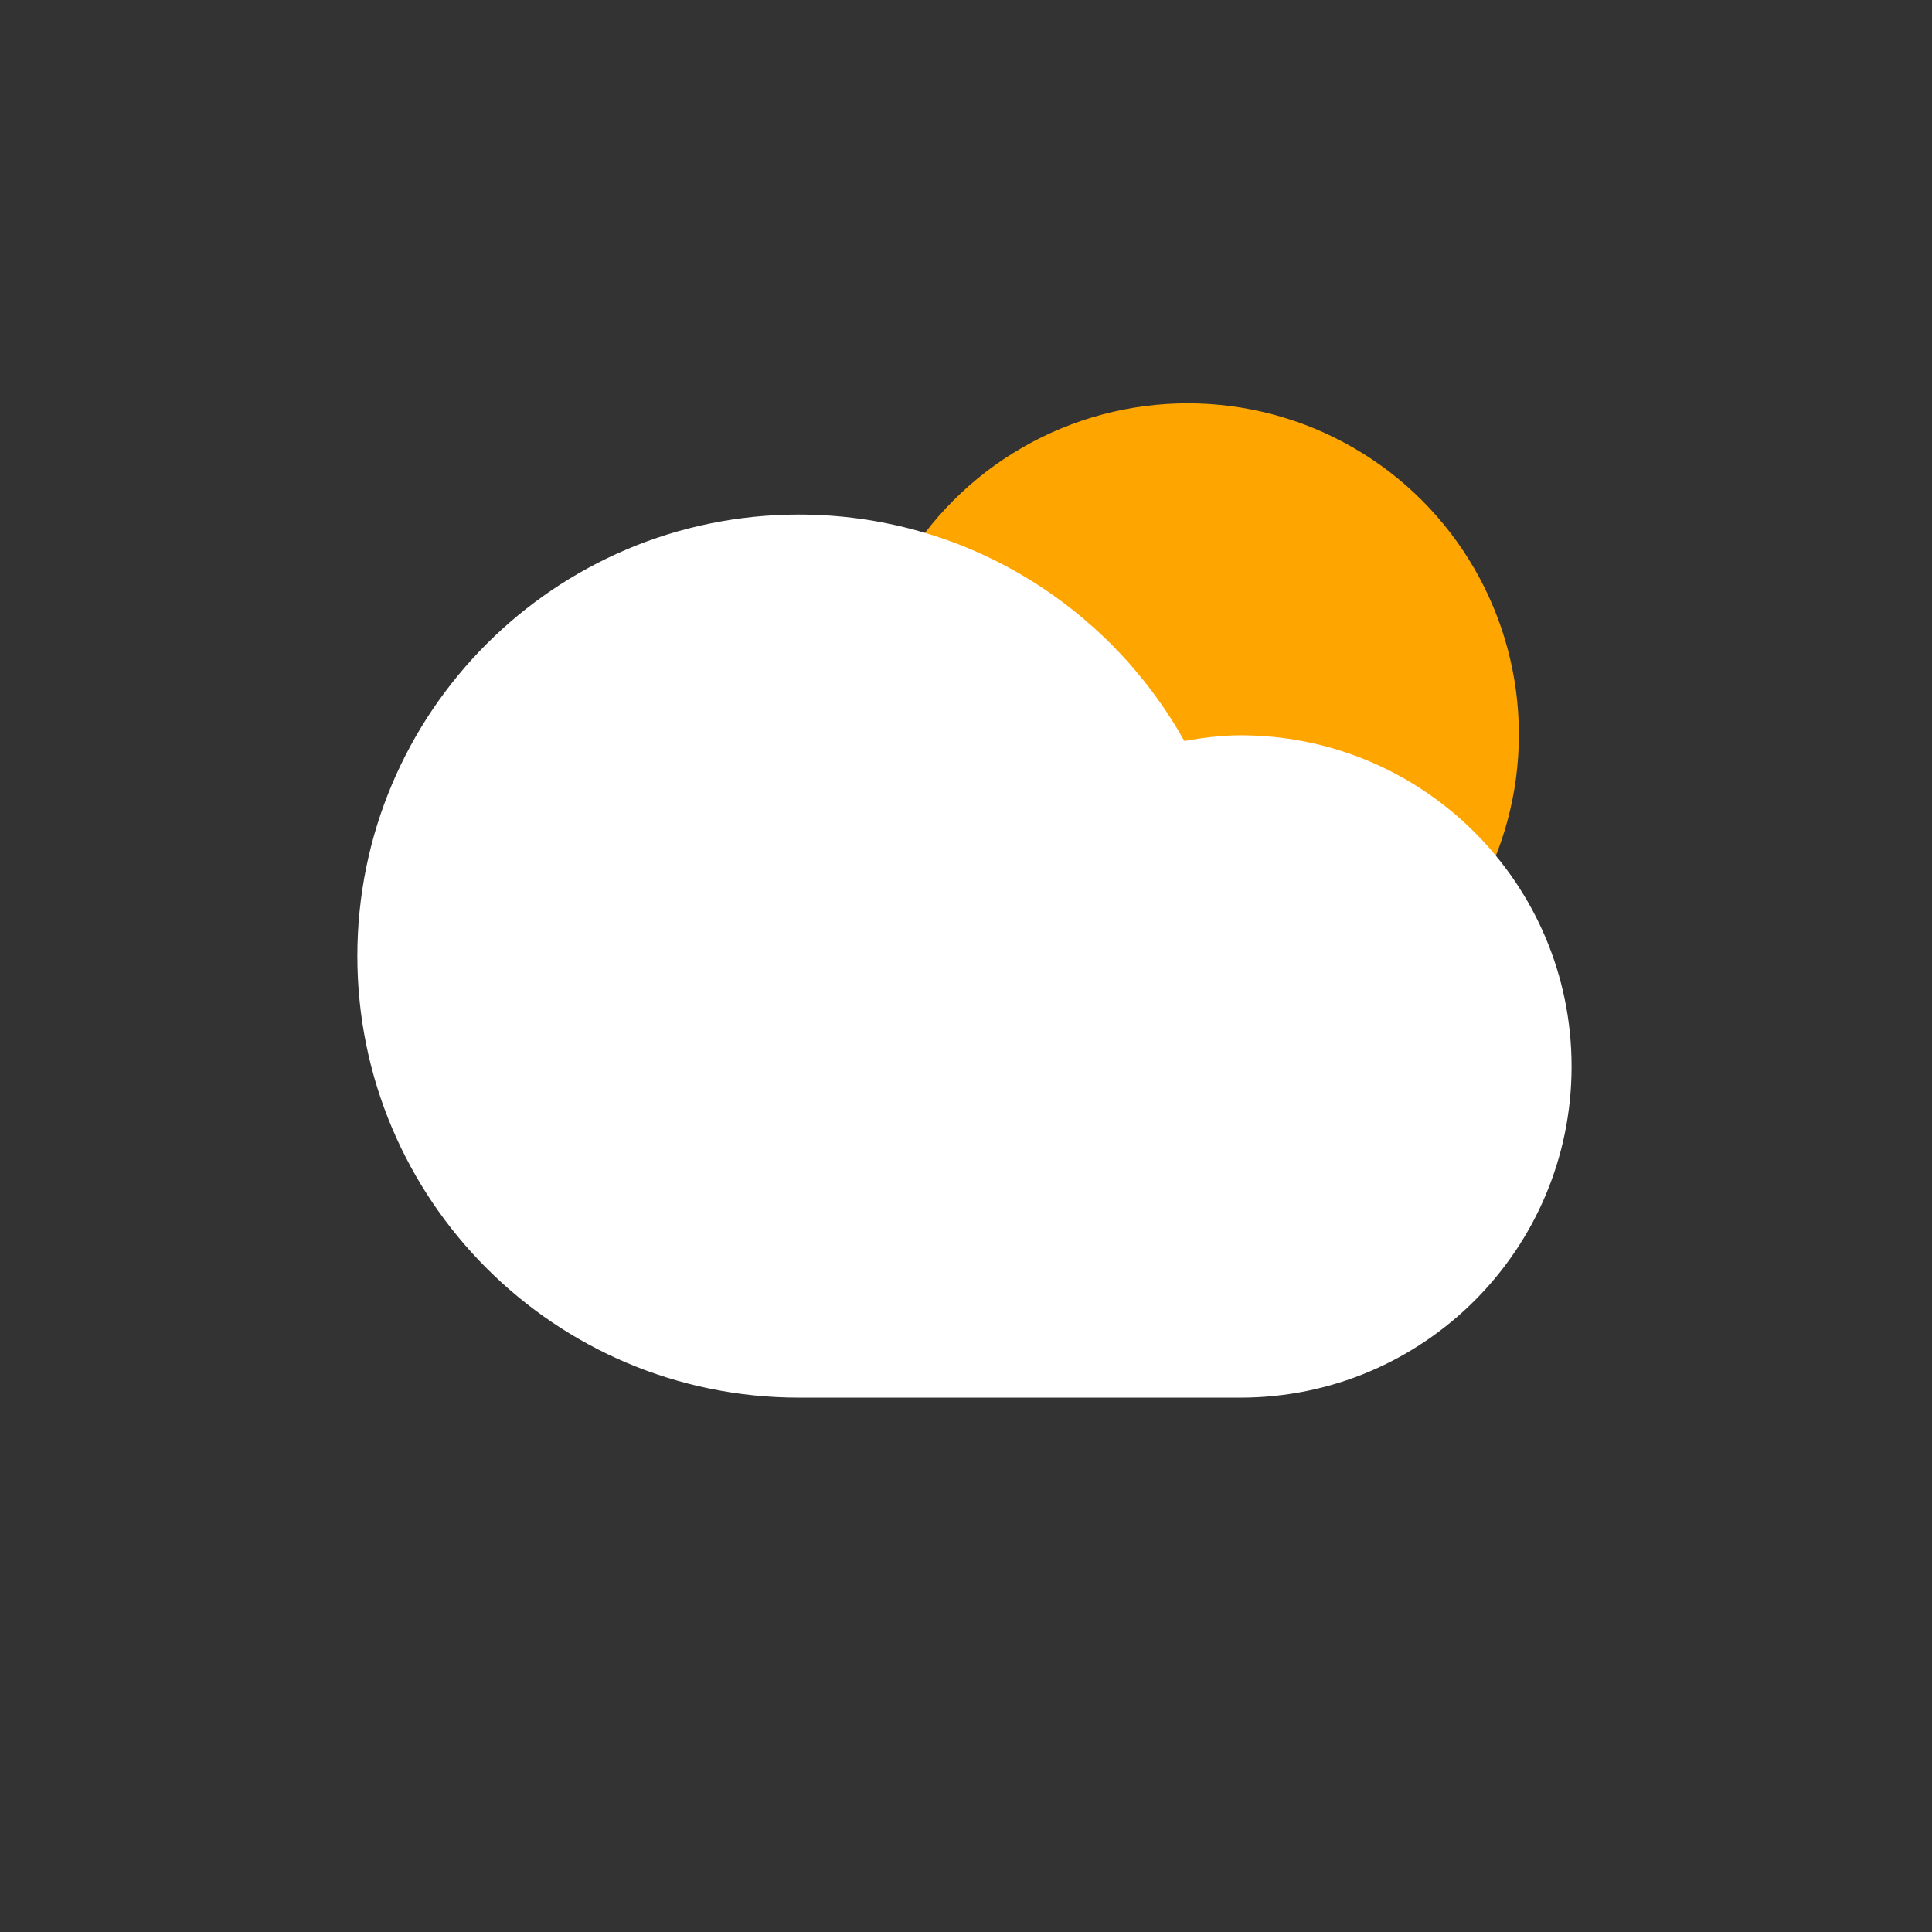 <svg
    version="1.1"
    id="cloudSnowSunAltFill"
    class="climacon climacon_cloudSnowSunAltFill"
    xmlns="http://www.w3.org/2000/svg"
    xmlns:xlink="http://www.w3.org/1999/xlink"
    x="0px"
    y="0px"
    viewBox="15 15 70 70"
    enable-background="new 15 15 70 70"
    xml:space="preserve">
    <rect x="15" y="15" width="70" height="70" fill="#333333" stroke="none"/>
    <style type="text/css"><![CDATA[

        svg {
            shape-rendering: geometricPrecision
        }

        g, path, circle, rect{
            -webkit-transform-origin: 50% 50%;
            -webkit-animation-iteration-count: infinite;
            -webkit-animation-timing-function: linear;
            -webkit-animation-duration: 12s;
            -webkit-animation-direction: normal;
            -moz-transform-origin: 50% 50%;
            -moz-animation-iteration-count: infinite;
            -moz-animation-timing-function: linear;
            -moz-animation-duration: 12s;
            -moz-animation-direction: normal;
            -o-transform-origin: 50% 50%;
            -o-animation-iteration-count: infinite;
            -o-animation-timing-function: linear;
            -o-animation-duration: 12s;
            -o-animation-direction: normal;
            transform-origin: 50% 50%;
            transform-box: fill-box;
            animation-iteration-count: infinite;
            animation-timing-function: linear;
            animation-duration: 12s;
            animation-direction: normal;
        }

      .climacon_component-snowAlt {
            fill-opacity: 0;

            -webkit-animation-name: snowFall, fillOpacity2;
            -moz-animation-name: snowFall, fillOpacity2;
            -o-animation-name: snowFall, fillOpacity2;
            animation-name: snowFall, fillOpacity2;

            -webkit-animation-timing-function: ease-in-out;
            -moz-animation-timing-function: ease-in-out;
            -o-animation-timing-function: ease-in-out;
            animation-timing-function: ease-in-out;

            -webkit-animation-duration: 6s;
            -moz-animation-duration: 6s;
            -o-animation-duration: 6s;
            animation-duration: 6s;
        }

        .climacon_component-stroke_snow:nth-child(3) {
            -webkit-animation-name: snowFall2, fillOpacity2;
            -moz-animation-name: snowFall2, fillOpacity2;
            -o-animation-name: snowFall2, fillOpacity2;
            animation-name: snowFall2, fillOpacity2;
        }

        .climacon_component-stroke_snow:nth-child(1) {
            -webkit-animation-delay: 0s;
            -moz-animation-delay: 0s;
            -o-animation-delay: 0s;
            animation-delay: 0s;
        }

        .climacon_component-stroke_snow:nth-child(2) {
            -webkit-animation-delay: 2s;
            -moz-animation-delay: 2s;
            -o-animation-delay: 2s;
            animation-delay: 2s;
        }

        .climacon_component-stroke_snow:nth-child(3) {
            -webkit-animation-delay: 4s;
            -moz-animation-delay: 4s;
            -o-animation-delay: 4s;
            animation-delay: 4s;
        }

        @-webkit-keyframes snowFall {
            0% {
            -webkit-transform: translateY(0px) translateX(0px);
            }

            1% {
            -webkit-transform: translateY(0.175px) translateX(0.385px);
            }

            2% {
            -webkit-transform: translateY(0.35px) translateX(0.753px);
            }

            3% {
            -webkit-transform: translateY(0.525px) translateX(1.106px);
            }

            4% {
            -webkit-transform: translateY(0.7px) translateX(1.441px);
            }

            5% {
            -webkit-transform: translateY(0.875px) translateX(1.76px);
            }

            6% {
            -webkit-transform: translateY(1.05px) translateX(2.061px);
            }

            7% {
            -webkit-transform: translateY(1.225px) translateX(2.345px);
            }

            8% {
            -webkit-transform: translateY(1.4px) translateX(2.611px);
            }

            9% {
            -webkit-transform: translateY(1.575px) translateX(2.86px);
            }

            10% {
            -webkit-transform: translateY(1.75px) translateX(3.09px);
            }

            11% {
            -webkit-transform: translateY(1.925px) translateX(3.303px);
            }

            12% {
            -webkit-transform: translateY(2.1px) translateX(3.497px);
            }

            13% {
            -webkit-transform: translateY(2.275px) translateX(3.674px);
            }

            14% {
            -webkit-transform: translateY(2.45px) translateX(3.832px);
            }

            15% {
            -webkit-transform: translateY(2.625px) translateX(3.972px);
            }

            16% {
            -webkit-transform: translateY(2.8px) translateX(4.095px);
            }

            17% {
            -webkit-transform: translateY(2.975px) translateX(4.2px);
            }

            18% {
            -webkit-transform: translateY(3.15px) translateX(4.287px);
            }

            19% {
            -webkit-transform: translateY(3.325px) translateX(4.356px);
            }

            20% {
            -webkit-transform: translateY(3.5px) translateX(4.408px);
            }

            21% {
            -webkit-transform: translateY(3.675px) translateX(4.444px);
            }

            22% {
            -webkit-transform: translateY(3.85px) translateX(4.462px);
            }

            23% {
            -webkit-transform: translateY(4.025px) translateX(4.464px);
            }

            24% {
            -webkit-transform: translateY(4.2px) translateX(4.45px);
            }

            25% {
            -webkit-transform: translateY(4.375px) translateX(4.419px);
            }

            26% {
            -webkit-transform: translateY(4.55px) translateX(4.374px);
            }

            27% {
            -webkit-transform: translateY(4.725px) translateX(4.313px);
            }

            28% {
            -webkit-transform: translateY(4.9px) translateX(4.238px);
            }

            29% {
            -webkit-transform: translateY(5.075px) translateX(4.148px);
            }

            30% {
            -webkit-transform: translateY(5.25px) translateX(4.045px);
            }

            31% {
            -webkit-transform: translateY(5.425px) translateX(3.929px);
            }

            32% {
            -webkit-transform: translateY(5.6px) translateX(3.799px);
            }

            33% {
            -webkit-transform: translateY(5.775px) translateX(3.658px);
            }

            34% {
            -webkit-transform: translateY(5.95px) translateX(3.505px);
            }

            35% {
            -webkit-transform: translateY(6.125px) translateX(3.341px);
            }

            36% {
            -webkit-transform: translateY(6.3px) translateX(3.167px);
            }

            37% {
            -webkit-transform: translateY(6.475px) translateX(2.983px);
            }

            38% {
            -webkit-transform: translateY(6.65px) translateX(2.789px);
            }

            39% {
            -webkit-transform: translateY(6.825px) translateX(2.587px);
            }

            40% {
            -webkit-transform: translateY(7px) translateX(2.378px);
            }

            41% {
            -webkit-transform: translateY(7.175px) translateX(2.161px);
            }

            42% {
            -webkit-transform: translateY(7.35px) translateX(1.937px);
            }

            43% {
            -webkit-transform: translateY(7.525px) translateX(1.708px);
            }

            44% {
            -webkit-transform: translateY(7.7px) translateX(1.473px);
            }

            45% {
            -webkit-transform: translateY(7.875px) translateX(1.235px);
            }

            46% {
            -webkit-transform: translateY(8.05px) translateX(0.992px);
            }

            47% {
            -webkit-transform: translateY(8.225px) translateX(0.747px);
            }

            48% {
            -webkit-transform: translateY(8.4px) translateX(0.499px);
            }

            49% {
            -webkit-transform: translateY(8.575px) translateX(0.25px);
            }

            50% {
            -webkit-transform: translateY(8.75px) translateX(0px);
            }

            51% {
            -webkit-transform: translateY(8.925px) translateX(-0.25px);
            }

            52% {
            -webkit-transform: translateY(9.1px) translateX(-0.499px);
            }

            53% {
            -webkit-transform: translateY(9.275px) translateX(-0.747px);
            }

            54% {
            -webkit-transform: translateY(9.45px) translateX(-0.992px);
            }

            55% {
            -webkit-transform: translateY(9.625px) translateX(-1.235px);
            }

            56% {
            -webkit-transform: translateY(9.8px) translateX(-1.473px);
            }

            57% {
            -webkit-transform: translateY(9.975px) translateX(-1.708px);
            }

            58% {
            -webkit-transform: translateY(10.15px) translateX(-1.937px);
            }

            59% {
            -webkit-transform: translateY(10.325px) translateX(-2.161px);
            }

            60% {
            -webkit-transform: translateY(10.5px) translateX(-2.378px);
            }

            61% {
            -webkit-transform: translateY(10.675px) translateX(-2.587px);
            }

            62% {
            -webkit-transform: translateY(10.85px) translateX(-2.789px);
            }

            63% {
            -webkit-transform: translateY(11.025px) translateX(-2.983px);
            }

            64% {
            -webkit-transform: translateY(11.2px) translateX(-3.167px);
            }

            65% {
            -webkit-transform: translateY(11.375px) translateX(-3.341px);
            }

            66% {
            -webkit-transform: translateY(11.55px) translateX(-3.505px);
            }

            67% {
            -webkit-transform: translateY(11.725px) translateX(-3.658px);
            }

            68% {
            -webkit-transform: translateY(11.9px) translateX(-3.799px);
            }

            69% {
            -webkit-transform: translateY(12.075px) translateX(-3.929px);
            }

            70% {
            -webkit-transform: translateY(12.25px) translateX(-4.045px);
            }

            71% {
            -webkit-transform: translateY(12.425px) translateX(-4.148px);
            }

            72% {
            -webkit-transform: translateY(12.6px) translateX(-4.238px);
            }

            73% {
            -webkit-transform: translateY(12.775px) translateX(-4.313px);
            }

            74% {
            -webkit-transform: translateY(12.95px) translateX(-4.374px);
            }

            75% {
            -webkit-transform: translateY(13.125px) translateX(-4.419px);
            }

            76% {
            -webkit-transform: translateY(13.3px) translateX(-4.45px);
            }

            77% {
            -webkit-transform: translateY(13.475px) translateX(-4.464px);
            }

            78% {
            -webkit-transform: translateY(13.65px) translateX(-4.462px);
            }

            79% {
            -webkit-transform: translateY(13.825px) translateX(-4.444px);
            }

            80% {
            -webkit-transform: translateY(14px) translateX(-4.408px);
            }

            81% {
            -webkit-transform: translateY(14.175px) translateX(-4.356px);
            }

            82% {
            -webkit-transform: translateY(14.35px) translateX(-4.287px);
            }

            83% {
            -webkit-transform: translateY(14.525px) translateX(-4.2px);
            }

            84% {
            -webkit-transform: translateY(14.7px) translateX(-4.095px);
            }

            85% {
            -webkit-transform: translateY(14.875px) translateX(-3.972px);
            }

            86% {
            -webkit-transform: translateY(15.05px) translateX(-3.832px);
            }

            87% {
            -webkit-transform: translateY(15.225px) translateX(-3.674px);
            }

            88% {
            -webkit-transform: translateY(15.4px) translateX(-3.497px);
            }

            89% {
            -webkit-transform: translateY(15.575px) translateX(-3.303px);
            }

            90% {
            -webkit-transform: translateY(15.75px) translateX(-3.09px);
            }

            91% {
            -webkit-transform: translateY(15.925px) translateX(-2.86px);
            }

            92% {
            -webkit-transform: translateY(16.1px) translateX(-2.611px);
            }

            93% {
            -webkit-transform: translateY(16.275px) translateX(-2.345px);
            }

            94% {
            -webkit-transform: translateY(16.45px) translateX(-2.061px);
            }

            95% {
            -webkit-transform: translateY(16.625px) translateX(-1.76px);
            }

            96% {
            -webkit-transform: translateY(16.8px) translateX(-1.441px);
            }

            97% {
            -webkit-transform: translateY(16.975px) translateX(-1.106px);
            }

            98% {
            -webkit-transform: translateY(17.15px) translateX(-0.753px);
            }

            99% {
            -webkit-transform: translateY(17.325px) translateX(-0.385px);
            }

            100% {
            -webkit-transform: translateY(17.5px) translateX(0.0px);
            }
        }

        @-moz-keyframes snowFall {
            0% {
            -moz-transform: translateY(0px) translateX(0px);
            }

            1% {
            -moz-transform: translateY(0.175px) translateX(0.385px);
            }

            2% {
            -moz-transform: translateY(0.35px) translateX(0.753px);
            }

            3% {
            -moz-transform: translateY(0.525px) translateX(1.106px);
            }

            4% {
            -moz-transform: translateY(0.7px) translateX(1.441px);
            }

            5% {
            -moz-transform: translateY(0.875px) translateX(1.76px);
            }

            6% {
            -moz-transform: translateY(1.05px) translateX(2.061px);
            }

            7% {
            -moz-transform: translateY(1.225px) translateX(2.345px);
            }

            8% {
            -moz-transform: translateY(1.4px) translateX(2.611px);
            }

            9% {
            -moz-transform: translateY(1.575px) translateX(2.86px);
            }

            10% {
            -moz-transform: translateY(1.75px) translateX(3.09px);
            }

            11% {
            -moz-transform: translateY(1.925px) translateX(3.303px);
            }

            12% {
            -moz-transform: translateY(2.1px) translateX(3.497px);
            }

            13% {
            -moz-transform: translateY(2.275px) translateX(3.674px);
            }

            14% {
            -moz-transform: translateY(2.45px) translateX(3.832px);
            }

            15% {
            -moz-transform: translateY(2.625px) translateX(3.972px);
            }

            16% {
            -moz-transform: translateY(2.8px) translateX(4.095px);
            }

            17% {
            -moz-transform: translateY(2.975px) translateX(4.2px);
            }

            18% {
            -moz-transform: translateY(3.15px) translateX(4.287px);
            }

            19% {
            -moz-transform: translateY(3.325px) translateX(4.356px);
            }

            20% {
            -moz-transform: translateY(3.5px) translateX(4.408px);
            }

            21% {
            -moz-transform: translateY(3.675px) translateX(4.444px);
            }

            22% {
            -moz-transform: translateY(3.85px) translateX(4.462px);
            }

            23% {
            -moz-transform: translateY(4.025px) translateX(4.464px);
            }

            24% {
            -moz-transform: translateY(4.2px) translateX(4.45px);
            }

            25% {
            -moz-transform: translateY(4.375px) translateX(4.419px);
            }

            26% {
            -moz-transform: translateY(4.55px) translateX(4.374px);
            }

            27% {
            -moz-transform: translateY(4.725px) translateX(4.313px);
            }

            28% {
            -moz-transform: translateY(4.9px) translateX(4.238px);
            }

            29% {
            -moz-transform: translateY(5.075px) translateX(4.148px);
            }

            30% {
            -moz-transform: translateY(5.25px) translateX(4.045px);
            }

            31% {
            -moz-transform: translateY(5.425px) translateX(3.929px);
            }

            32% {
            -moz-transform: translateY(5.6px) translateX(3.799px);
            }

            33% {
            -moz-transform: translateY(5.775px) translateX(3.658px);
            }

            34% {
            -moz-transform: translateY(5.95px) translateX(3.505px);
            }

            35% {
            -moz-transform: translateY(6.125px) translateX(3.341px);
            }

            36% {
            -moz-transform: translateY(6.3px) translateX(3.167px);
            }

            37% {
            -moz-transform: translateY(6.475px) translateX(2.983px);
            }

            38% {
            -moz-transform: translateY(6.65px) translateX(2.789px);
            }

            39% {
            -moz-transform: translateY(6.825px) translateX(2.587px);
            }

            40% {
            -moz-transform: translateY(7px) translateX(2.378px);
            }

            41% {
            -moz-transform: translateY(7.175px) translateX(2.161px);
            }

            42% {
            -moz-transform: translateY(7.35px) translateX(1.937px);
            }

            43% {
            -moz-transform: translateY(7.525px) translateX(1.708px);
            }

            44% {
            -moz-transform: translateY(7.7px) translateX(1.473px);
            }

            45% {
            -moz-transform: translateY(7.875px) translateX(1.235px);
            }

            46% {
            -moz-transform: translateY(8.05px) translateX(0.992px);
            }

            47% {
            -moz-transform: translateY(8.225px) translateX(0.747px);
            }

            48% {
            -moz-transform: translateY(8.4px) translateX(0.499px);
            }

            49% {
            -moz-transform: translateY(8.575px) translateX(0.25px);
            }

            50% {
            -moz-transform: translateY(8.75px) translateX(0px);
            }

            51% {
            -moz-transform: translateY(8.925px) translateX(-0.25px);
            }

            52% {
            -moz-transform: translateY(9.1px) translateX(-0.499px);
            }

            53% {
            -moz-transform: translateY(9.275px) translateX(-0.747px);
            }

            54% {
            -moz-transform: translateY(9.45px) translateX(-0.992px);
            }

            55% {
            -moz-transform: translateY(9.625px) translateX(-1.235px);
            }

            56% {
            -moz-transform: translateY(9.8px) translateX(-1.473px);
            }

            57% {
            -moz-transform: translateY(9.975px) translateX(-1.708px);
            }

            58% {
            -moz-transform: translateY(10.15px) translateX(-1.937px);
            }

            59% {
            -moz-transform: translateY(10.325px) translateX(-2.161px);
            }

            60% {
            -moz-transform: translateY(10.5px) translateX(-2.378px);
            }

            61% {
            -moz-transform: translateY(10.675px) translateX(-2.587px);
            }

            62% {
            -moz-transform: translateY(10.85px) translateX(-2.789px);
            }

            63% {
            -moz-transform: translateY(11.025px) translateX(-2.983px);
            }

            64% {
            -moz-transform: translateY(11.2px) translateX(-3.167px);
            }

            65% {
            -moz-transform: translateY(11.375px) translateX(-3.341px);
            }

            66% {
            -moz-transform: translateY(11.55px) translateX(-3.505px);
            }

            67% {
            -moz-transform: translateY(11.725px) translateX(-3.658px);
            }

            68% {
            -moz-transform: translateY(11.9px) translateX(-3.799px);
            }

            69% {
            -moz-transform: translateY(12.075px) translateX(-3.929px);
            }

            70% {
            -moz-transform: translateY(12.25px) translateX(-4.045px);
            }

            71% {
            -moz-transform: translateY(12.425px) translateX(-4.148px);
            }

            72% {
            -moz-transform: translateY(12.6px) translateX(-4.238px);
            }

            73% {
            -moz-transform: translateY(12.775px) translateX(-4.313px);
            }

            74% {
            -moz-transform: translateY(12.95px) translateX(-4.374px);
            }

            75% {
            -moz-transform: translateY(13.125px) translateX(-4.419px);
            }

            76% {
            -moz-transform: translateY(13.3px) translateX(-4.45px);
            }

            77% {
            -moz-transform: translateY(13.475px) translateX(-4.464px);
            }

            78% {
            -moz-transform: translateY(13.65px) translateX(-4.462px);
            }

            79% {
            -moz-transform: translateY(13.825px) translateX(-4.444px);
            }

            80% {
            -moz-transform: translateY(14px) translateX(-4.408px);
            }

            81% {
            -moz-transform: translateY(14.175px) translateX(-4.356px);
            }

            82% {
            -moz-transform: translateY(14.35px) translateX(-4.287px);
            }

            83% {
            -moz-transform: translateY(14.525px) translateX(-4.2px);
            }

            84% {
            -moz-transform: translateY(14.7px) translateX(-4.095px);
            }

            85% {
            -moz-transform: translateY(14.875px) translateX(-3.972px);
            }

            86% {
            -moz-transform: translateY(15.05px) translateX(-3.832px);
            }

            87% {
            -moz-transform: translateY(15.225px) translateX(-3.674px);
            }

            88% {
            -moz-transform: translateY(15.4px) translateX(-3.497px);
            }

            89% {
            -moz-transform: translateY(15.575px) translateX(-3.303px);
            }

            90% {
            -moz-transform: translateY(15.75px) translateX(-3.09px);
            }

            91% {
            -moz-transform: translateY(15.925px) translateX(-2.86px);
            }

            92% {
            -moz-transform: translateY(16.1px) translateX(-2.611px);
            }

            93% {
            -moz-transform: translateY(16.275px) translateX(-2.345px);
            }

            94% {
            -moz-transform: translateY(16.45px) translateX(-2.061px);
            }

            95% {
            -moz-transform: translateY(16.625px) translateX(-1.76px);
            }

            96% {
            -moz-transform: translateY(16.8px) translateX(-1.441px);
            }

            97% {
            -moz-transform: translateY(16.975px) translateX(-1.106px);
            }

            98% {
            -moz-transform: translateY(17.15px) translateX(-0.753px);
            }

            99% {
            -moz-transform: translateY(17.325px) translateX(-0.385px);
            }

            100% {
            -moz-transform: translateY(17.5px) translateX(0.0px);
            }
        }

        @-o-keyframes snowFall {
            0% {
            -o-transform: translateY(0px) translateX(0px);
            }

            1% {
            -o-transform: translateY(0.175px) translateX(0.385px);
            }

            2% {
            -o-transform: translateY(0.35px) translateX(0.753px);
            }

            3% {
            -o-transform: translateY(0.525px) translateX(1.106px);
            }

            4% {
            -o-transform: translateY(0.7px) translateX(1.441px);
            }

            5% {
            -o-transform: translateY(0.875px) translateX(1.76px);
            }

            6% {
            -o-transform: translateY(1.05px) translateX(2.061px);
            }

            7% {
            -o-transform: translateY(1.225px) translateX(2.345px);
            }

            8% {
            -o-transform: translateY(1.4px) translateX(2.611px);
            }

            9% {
            -o-transform: translateY(1.575px) translateX(2.86px);
            }

            10% {
            -o-transform: translateY(1.75px) translateX(3.09px);
            }

            11% {
            -o-transform: translateY(1.925px) translateX(3.303px);
            }

            12% {
            -o-transform: translateY(2.1px) translateX(3.497px);
            }

            13% {
            -o-transform: translateY(2.275px) translateX(3.674px);
            }

            14% {
            -o-transform: translateY(2.45px) translateX(3.832px);
            }

            15% {
            -o-transform: translateY(2.625px) translateX(3.972px);
            }

            16% {
            -o-transform: translateY(2.8px) translateX(4.095px);
            }

            17% {
            -o-transform: translateY(2.975px) translateX(4.2px);
            }

            18% {
            -o-transform: translateY(3.15px) translateX(4.287px);
            }

            19% {
            -o-transform: translateY(3.325px) translateX(4.356px);
            }

            20% {
            -o-transform: translateY(3.5px) translateX(4.408px);
            }

            21% {
            -o-transform: translateY(3.675px) translateX(4.444px);
            }

            22% {
            -o-transform: translateY(3.85px) translateX(4.462px);
            }

            23% {
            -o-transform: translateY(4.025px) translateX(4.464px);
            }

            24% {
            -o-transform: translateY(4.2px) translateX(4.45px);
            }

            25% {
            -o-transform: translateY(4.375px) translateX(4.419px);
            }

            26% {
            -o-transform: translateY(4.55px) translateX(4.374px);
            }

            27% {
            -o-transform: translateY(4.725px) translateX(4.313px);
            }

            28% {
            -o-transform: translateY(4.9px) translateX(4.238px);
            }

            29% {
            -o-transform: translateY(5.075px) translateX(4.148px);
            }

            30% {
            -o-transform: translateY(5.25px) translateX(4.045px);
            }

            31% {
            -o-transform: translateY(5.425px) translateX(3.929px);
            }

            32% {
            -o-transform: translateY(5.6px) translateX(3.799px);
            }

            33% {
            -o-transform: translateY(5.775px) translateX(3.658px);
            }

            34% {
            -o-transform: translateY(5.95px) translateX(3.505px);
            }

            35% {
            -o-transform: translateY(6.125px) translateX(3.341px);
            }

            36% {
            -o-transform: translateY(6.3px) translateX(3.167px);
            }

            37% {
            -o-transform: translateY(6.475px) translateX(2.983px);
            }

            38% {
            -o-transform: translateY(6.65px) translateX(2.789px);
            }

            39% {
            -o-transform: translateY(6.825px) translateX(2.587px);
            }

            40% {
            -o-transform: translateY(7px) translateX(2.378px);
            }

            41% {
            -o-transform: translateY(7.175px) translateX(2.161px);
            }

            42% {
            -o-transform: translateY(7.35px) translateX(1.937px);
            }

            43% {
            -o-transform: translateY(7.525px) translateX(1.708px);
            }

            44% {
            -o-transform: translateY(7.7px) translateX(1.473px);
            }

            45% {
            -o-transform: translateY(7.875px) translateX(1.235px);
            }

            46% {
            -o-transform: translateY(8.05px) translateX(0.992px);
            }

            47% {
            -o-transform: translateY(8.225px) translateX(0.747px);
            }

            48% {
            -o-transform: translateY(8.4px) translateX(0.499px);
            }

            49% {
            -o-transform: translateY(8.575px) translateX(0.25px);
            }

            50% {
            -o-transform: translateY(8.75px) translateX(0px);
            }

            51% {
            -o-transform: translateY(8.925px) translateX(-0.25px);
            }

            52% {
            -o-transform: translateY(9.1px) translateX(-0.499px);
            }

            53% {
            -o-transform: translateY(9.275px) translateX(-0.747px);
            }

            54% {
            -o-transform: translateY(9.45px) translateX(-0.992px);
            }

            55% {
            -o-transform: translateY(9.625px) translateX(-1.235px);
            }

            56% {
            -o-transform: translateY(9.8px) translateX(-1.473px);
            }

            57% {
            -o-transform: translateY(9.975px) translateX(-1.708px);
            }

            58% {
            -o-transform: translateY(10.15px) translateX(-1.937px);
            }

            59% {
            -o-transform: translateY(10.325px) translateX(-2.161px);
            }

            60% {
            -o-transform: translateY(10.5px) translateX(-2.378px);
            }

            61% {
            -o-transform: translateY(10.675px) translateX(-2.587px);
            }

            62% {
            -o-transform: translateY(10.85px) translateX(-2.789px);
            }

            63% {
            -o-transform: translateY(11.025px) translateX(-2.983px);
            }

            64% {
            -o-transform: translateY(11.2px) translateX(-3.167px);
            }

            65% {
            -o-transform: translateY(11.375px) translateX(-3.341px);
            }

            66% {
            -o-transform: translateY(11.55px) translateX(-3.505px);
            }

            67% {
            -o-transform: translateY(11.725px) translateX(-3.658px);
            }

            68% {
            -o-transform: translateY(11.9px) translateX(-3.799px);
            }

            69% {
            -o-transform: translateY(12.075px) translateX(-3.929px);
            }

            70% {
            -o-transform: translateY(12.25px) translateX(-4.045px);
            }

            71% {
            -o-transform: translateY(12.425px) translateX(-4.148px);
            }

            72% {
            -o-transform: translateY(12.6px) translateX(-4.238px);
            }

            73% {
            -o-transform: translateY(12.775px) translateX(-4.313px);
            }

            74% {
            -o-transform: translateY(12.95px) translateX(-4.374px);
            }

            75% {
            -o-transform: translateY(13.125px) translateX(-4.419px);
            }

            76% {
            -o-transform: translateY(13.3px) translateX(-4.45px);
            }

            77% {
            -o-transform: translateY(13.475px) translateX(-4.464px);
            }

            78% {
            -o-transform: translateY(13.65px) translateX(-4.462px);
            }

            79% {
            -o-transform: translateY(13.825px) translateX(-4.444px);
            }

            80% {
            -o-transform: translateY(14px) translateX(-4.408px);
            }

            81% {
            -o-transform: translateY(14.175px) translateX(-4.356px);
            }

            82% {
            -o-transform: translateY(14.35px) translateX(-4.287px);
            }

            83% {
            -o-transform: translateY(14.525px) translateX(-4.2px);
            }

            84% {
            -o-transform: translateY(14.7px) translateX(-4.095px);
            }

            85% {
            -o-transform: translateY(14.875px) translateX(-3.972px);
            }

            86% {
            -o-transform: translateY(15.05px) translateX(-3.832px);
            }

            87% {
            -o-transform: translateY(15.225px) translateX(-3.674px);
            }

            88% {
            -o-transform: translateY(15.4px) translateX(-3.497px);
            }

            89% {
            -o-transform: translateY(15.575px) translateX(-3.303px);
            }

            90% {
            -o-transform: translateY(15.75px) translateX(-3.09px);
            }

            91% {
            -o-transform: translateY(15.925px) translateX(-2.86px);
            }

            92% {
            -o-transform: translateY(16.1px) translateX(-2.611px);
            }

            93% {
            -o-transform: translateY(16.275px) translateX(-2.345px);
            }

            94% {
            -o-transform: translateY(16.45px) translateX(-2.061px);
            }

            95% {
            -o-transform: translateY(16.625px) translateX(-1.76px);
            }

            96% {
            -o-transform: translateY(16.8px) translateX(-1.441px);
            }

            97% {
            -o-transform: translateY(16.975px) translateX(-1.106px);
            }

            98% {
            -o-transform: translateY(17.15px) translateX(-0.753px);
            }

            99% {
            -o-transform: translateY(17.325px) translateX(-0.385px);
            }

            100% {
            -o-transform: translateY(17.5px) translateX(0.0px);
            }
        }

        @keyframes snowFall {
            0% {
            transform: translateY(0px) translateX(0px);
            }

            1% {
            transform: translateY(0.175px) translateX(0.385px);
            }

            2% {
            transform: translateY(0.35px) translateX(0.753px);
            }

            3% {
            transform: translateY(0.525px) translateX(1.106px);
            }

            4% {
            transform: translateY(0.7px) translateX(1.441px);
            }

            5% {
            transform: translateY(0.875px) translateX(1.76px);
            }

            6% {
            transform: translateY(1.05px) translateX(2.061px);
            }

            7% {
            transform: translateY(1.225px) translateX(2.345px);
            }

            8% {
            transform: translateY(1.4px) translateX(2.611px);
            }

            9% {
            transform: translateY(1.575px) translateX(2.86px);
            }

            10% {
            transform: translateY(1.75px) translateX(3.09px);
            }

            11% {
            transform: translateY(1.925px) translateX(3.303px);
            }

            12% {
            transform: translateY(2.1px) translateX(3.497px);
            }

            13% {
            transform: translateY(2.275px) translateX(3.674px);
            }

            14% {
            transform: translateY(2.45px) translateX(3.832px);
            }

            15% {
            transform: translateY(2.625px) translateX(3.972px);
            }

            16% {
            transform: translateY(2.8px) translateX(4.095px);
            }

            17% {
            transform: translateY(2.975px) translateX(4.2px);
            }

            18% {
            transform: translateY(3.15px) translateX(4.287px);
            }

            19% {
            transform: translateY(3.325px) translateX(4.356px);
            }

            20% {
            transform: translateY(3.5px) translateX(4.408px);
            }

            21% {
            transform: translateY(3.675px) translateX(4.444px);
            }

            22% {
            transform: translateY(3.85px) translateX(4.462px);
            }

            23% {
            transform: translateY(4.025px) translateX(4.464px);
            }

            24% {
            transform: translateY(4.2px) translateX(4.45px);
            }

            25% {
            transform: translateY(4.375px) translateX(4.419px);
            }

            26% {
            transform: translateY(4.55px) translateX(4.374px);
            }

            27% {
            transform: translateY(4.725px) translateX(4.313px);
            }

            28% {
            transform: translateY(4.9px) translateX(4.238px);
            }

            29% {
            transform: translateY(5.075px) translateX(4.148px);
            }

            30% {
            transform: translateY(5.25px) translateX(4.045px);
            }

            31% {
            transform: translateY(5.425px) translateX(3.929px);
            }

            32% {
            transform: translateY(5.6px) translateX(3.799px);
            }

            33% {
            transform: translateY(5.775px) translateX(3.658px);
            }

            34% {
            transform: translateY(5.95px) translateX(3.505px);
            }

            35% {
            transform: translateY(6.125px) translateX(3.341px);
            }

            36% {
            transform: translateY(6.3px) translateX(3.167px);
            }

            37% {
            transform: translateY(6.475px) translateX(2.983px);
            }

            38% {
            transform: translateY(6.65px) translateX(2.789px);
            }

            39% {
            transform: translateY(6.825px) translateX(2.587px);
            }

            40% {
            transform: translateY(7px) translateX(2.378px);
            }

            41% {
            transform: translateY(7.175px) translateX(2.161px);
            }

            42% {
            transform: translateY(7.35px) translateX(1.937px);
            }

            43% {
            transform: translateY(7.525px) translateX(1.708px);
            }

            44% {
            transform: translateY(7.7px) translateX(1.473px);
            }

            45% {
            transform: translateY(7.875px) translateX(1.235px);
            }

            46% {
            transform: translateY(8.05px) translateX(0.992px);
            }

            47% {
            transform: translateY(8.225px) translateX(0.747px);
            }

            48% {
            transform: translateY(8.4px) translateX(0.499px);
            }

            49% {
            transform: translateY(8.575px) translateX(0.25px);
            }

            50% {
            transform: translateY(8.75px) translateX(0px);
            }

            51% {
            transform: translateY(8.925px) translateX(-0.25px);
            }

            52% {
            transform: translateY(9.1px) translateX(-0.499px);
            }

            53% {
            transform: translateY(9.275px) translateX(-0.747px);
            }

            54% {
            transform: translateY(9.45px) translateX(-0.992px);
            }

            55% {
            transform: translateY(9.625px) translateX(-1.235px);
            }

            56% {
            transform: translateY(9.8px) translateX(-1.473px);
            }

            57% {
            transform: translateY(9.975px) translateX(-1.708px);
            }

            58% {
            transform: translateY(10.15px) translateX(-1.937px);
            }

            59% {
            transform: translateY(10.325px) translateX(-2.161px);
            }

            60% {
            transform: translateY(10.5px) translateX(-2.378px);
            }

            61% {
            transform: translateY(10.675px) translateX(-2.587px);
            }

            62% {
            transform: translateY(10.85px) translateX(-2.789px);
            }

            63% {
            transform: translateY(11.025px) translateX(-2.983px);
            }

            64% {
            transform: translateY(11.2px) translateX(-3.167px);
            }

            65% {
            transform: translateY(11.375px) translateX(-3.341px);
            }

            66% {
            transform: translateY(11.55px) translateX(-3.505px);
            }

            67% {
            transform: translateY(11.725px) translateX(-3.658px);
            }

            68% {
            transform: translateY(11.9px) translateX(-3.799px);
            }

            69% {
            transform: translateY(12.075px) translateX(-3.929px);
            }

            70% {
            transform: translateY(12.25px) translateX(-4.045px);
            }

            71% {
            transform: translateY(12.425px) translateX(-4.148px);
            }

            72% {
            transform: translateY(12.6px) translateX(-4.238px);
            }

            73% {
            transform: translateY(12.775px) translateX(-4.313px);
            }

            74% {
            transform: translateY(12.95px) translateX(-4.374px);
            }

            75% {
            transform: translateY(13.125px) translateX(-4.419px);
            }

            76% {
            transform: translateY(13.3px) translateX(-4.45px);
            }

            77% {
            transform: translateY(13.475px) translateX(-4.464px);
            }

            78% {
            transform: translateY(13.65px) translateX(-4.462px);
            }

            79% {
            transform: translateY(13.825px) translateX(-4.444px);
            }

            80% {
            transform: translateY(14px) translateX(-4.408px);
            }

            81% {
            transform: translateY(14.175px) translateX(-4.356px);
            }

            82% {
            transform: translateY(14.35px) translateX(-4.287px);
            }

            83% {
            transform: translateY(14.525px) translateX(-4.2px);
            }

            84% {
            transform: translateY(14.7px) translateX(-4.095px);
            }

            85% {
            transform: translateY(14.875px) translateX(-3.972px);
            }

            86% {
            transform: translateY(15.05px) translateX(-3.832px);
            }

            87% {
            transform: translateY(15.225px) translateX(-3.674px);
            }

            88% {
            transform: translateY(15.4px) translateX(-3.497px);
            }

            89% {
            transform: translateY(15.575px) translateX(-3.303px);
            }

            90% {
            transform: translateY(15.75px) translateX(-3.09px);
            }

            91% {
            transform: translateY(15.925px) translateX(-2.86px);
            }

            92% {
            transform: translateY(16.1px) translateX(-2.611px);
            }

            93% {
            transform: translateY(16.275px) translateX(-2.345px);
            }

            94% {
            transform: translateY(16.45px) translateX(-2.061px);
            }

            95% {
            transform: translateY(16.625px) translateX(-1.76px);
            }

            96% {
            transform: translateY(16.8px) translateX(-1.441px);
            }

            97% {
            transform: translateY(16.975px) translateX(-1.106px);
            }

            98% {
            transform: translateY(17.15px) translateX(-0.753px);
            }

            99% {
            transform: translateY(17.325px) translateX(-0.385px);
            }

            100% {
            transform: translateY(17.5px) translateX(0.0px);
            }
        }

        @-webkit-keyframes snowFall2 {
            0% {
            -webkit-transform: translateY(0px) translateX(0px);
            }

            1% {
            -webkit-transform: translateY(0.175px) translateX(-0.385px);
            }

            2% {
            -webkit-transform: translateY(0.35px) translateX(-0.753px);
            }

            3% {
            -webkit-transform: translateY(0.525px) translateX(-1.106px);
            }

            4% {
            -webkit-transform: translateY(0.7px) translateX(-1.441px);
            }

            5% {
            -webkit-transform: translateY(0.875px) translateX(-1.76px);
            }

            6% {
            -webkit-transform: translateY(1.05px) translateX(-2.061px);
            }

            7% {
            -webkit-transform: translateY(1.225px) translateX(-2.345px);
            }

            8% {
            -webkit-transform: translateY(1.4px) translateX(-2.611px);
            }

            9% {
            -webkit-transform: translateY(1.575px) translateX(-2.86px);
            }

            10% {
            -webkit-transform: translateY(1.75px) translateX(-3.09px);
            }

            11% {
            -webkit-transform: translateY(1.925px) translateX(-3.303px);
            }

            12% {
            -webkit-transform: translateY(2.1px) translateX(-3.497px);
            }

            13% {
            -webkit-transform: translateY(2.275px) translateX(-3.674px);
            }

            14% {
            -webkit-transform: translateY(2.45px) translateX(-3.832px);
            }

            15% {
            -webkit-transform: translateY(2.625px) translateX(-3.972px);
            }

            16% {
            -webkit-transform: translateY(2.8px) translateX(-4.095px);
            }

            17% {
            -webkit-transform: translateY(2.975px) translateX(-4.2px);
            }

            18% {
            -webkit-transform: translateY(3.15px) translateX(-4.287px);
            }

            19% {
            -webkit-transform: translateY(3.325px) translateX(-4.356px);
            }

            20% {
            -webkit-transform: translateY(3.5px) translateX(-4.408px);
            }

            21% {
            -webkit-transform: translateY(3.675px) translateX(-4.444px);
            }

            22% {
            -webkit-transform: translateY(3.85px) translateX(-4.462px);
            }

            23% {
            -webkit-transform: translateY(4.025px) translateX(-4.464px);
            }

            24% {
            -webkit-transform: translateY(4.2px) translateX(-4.45px);
            }

            25% {
            -webkit-transform: translateY(4.375px) translateX(-4.419px);
            }

            26% {
            -webkit-transform: translateY(4.55px) translateX(-4.374px);
            }

            27% {
            -webkit-transform: translateY(4.725px) translateX(-4.313px);
            }

            28% {
            -webkit-transform: translateY(4.9px) translateX(-4.238px);
            }

            29% {
            -webkit-transform: translateY(5.075px) translateX(-4.148px);
            }

            30% {
            -webkit-transform: translateY(5.25px) translateX(-4.045px);
            }

            31% {
            -webkit-transform: translateY(5.425px) translateX(-3.929px);
            }

            32% {
            -webkit-transform: translateY(5.6px) translateX(-3.799px);
            }

            33% {
            -webkit-transform: translateY(5.775px) translateX(-3.658px);
            }

            34% {
            -webkit-transform: translateY(5.95px) translateX(-3.505px);
            }

            35% {
            -webkit-transform: translateY(6.125px) translateX(-3.341px);
            }

            36% {
            -webkit-transform: translateY(6.3px) translateX(-3.167px);
            }

            37% {
            -webkit-transform: translateY(6.475px) translateX(-2.983px);
            }

            38% {
            -webkit-transform: translateY(6.65px) translateX(-2.789px);
            }

            39% {
            -webkit-transform: translateY(6.825px) translateX(-2.587px);
            }

            40% {
            -webkit-transform: translateY(7px) translateX(-2.378px);
            }

            41% {
            -webkit-transform: translateY(7.175px) translateX(-2.161px);
            }

            42% {
            -webkit-transform: translateY(7.35px) translateX(-1.937px);
            }

            43% {
            -webkit-transform: translateY(7.525px) translateX(-1.708px);
            }

            44% {
            -webkit-transform: translateY(7.7px) translateX(-1.473px);
            }

            45% {
            -webkit-transform: translateY(7.875px) translateX(-1.235px);
            }

            46% {
            -webkit-transform: translateY(8.05px) translateX(-0.992px);
            }

            47% {
            -webkit-transform: translateY(8.225px) translateX(-0.747px);
            }

            48% {
            -webkit-transform: translateY(8.4px) translateX(-0.499px);
            }

            49% {
            -webkit-transform: translateY(8.575px) translateX(-0.25px);
            }

            50% {
            -webkit-transform: translateY(8.75px) translateX(0px);
            }

            51% {
            -webkit-transform: translateY(8.925px) translateX(0.25px);
            }

            52% {
            -webkit-transform: translateY(9.1px) translateX(0.499px);
            }

            53% {
            -webkit-transform: translateY(9.275px) translateX(0.747px);
            }

            54% {
            -webkit-transform: translateY(9.45px) translateX(0.992px);
            }

            55% {
            -webkit-transform: translateY(9.625px) translateX(1.235px);
            }

            56% {
            -webkit-transform: translateY(9.8px) translateX(1.473px);
            }

            57% {
            -webkit-transform: translateY(9.975px) translateX(1.708px);
            }

            58% {
            -webkit-transform: translateY(10.15px) translateX(1.937px);
            }

            59% {
            -webkit-transform: translateY(10.325px) translateX(2.161px);
            }

            60% {
            -webkit-transform: translateY(10.5px) translateX(2.378px);
            }

            61% {
            -webkit-transform: translateY(10.675px) translateX(2.587px);
            }

            62% {
            -webkit-transform: translateY(10.85px) translateX(2.789px);
            }

            63% {
            -webkit-transform: translateY(11.025px) translateX(2.983px);
            }

            64% {
            -webkit-transform: translateY(11.2px) translateX(3.167px);
            }

            65% {
            -webkit-transform: translateY(11.375px) translateX(3.341px);
            }

            66% {
            -webkit-transform: translateY(11.55px) translateX(3.505px);
            }

            67% {
            -webkit-transform: translateY(11.725px) translateX(3.658px);
            }

            68% {
            -webkit-transform: translateY(11.9px) translateX(3.799px);
            }

            69% {
            -webkit-transform: translateY(12.075px) translateX(3.929px);
            }

            70% {
            -webkit-transform: translateY(12.25px) translateX(4.045px);
            }

            71% {
            -webkit-transform: translateY(12.425px) translateX(4.148px);
            }

            72% {
            -webkit-transform: translateY(12.6px) translateX(4.238px);
            }

            73% {
            -webkit-transform: translateY(12.775px) translateX(4.313px);
            }

            74% {
            -webkit-transform: translateY(12.95px) translateX(4.374px);
            }

            75% {
            -webkit-transform: translateY(13.125px) translateX(4.419px);
            }

            76% {
            -webkit-transform: translateY(13.3px) translateX(4.45px);
            }

            77% {
            -webkit-transform: translateY(13.475px) translateX(4.464px);
            }

            78% {
            -webkit-transform: translateY(13.65px) translateX(4.462px);
            }

            79% {
            -webkit-transform: translateY(13.825px) translateX(4.444px);
            }

            80% {
            -webkit-transform: translateY(14px) translateX(4.408px);
            }

            81% {
            -webkit-transform: translateY(14.175px) translateX(4.356px);
            }

            82% {
            -webkit-transform: translateY(14.35px) translateX(4.287px);
            }

            83% {
            -webkit-transform: translateY(14.525px) translateX(4.2px);
            }

            84% {
            -webkit-transform: translateY(14.7px) translateX(4.095px);
            }

            85% {
            -webkit-transform: translateY(14.875px) translateX(3.972px);
            }

            86% {
            -webkit-transform: translateY(15.05px) translateX(3.832px);
            }

            87% {
            -webkit-transform: translateY(15.225px) translateX(3.674px);
            }

            88% {
            -webkit-transform: translateY(15.4px) translateX(3.497px);
            }

            89% {
            -webkit-transform: translateY(15.575px) translateX(3.303px);
            }

            90% {
            -webkit-transform: translateY(15.75px) translateX(3.09px);
            }

            91% {
            -webkit-transform: translateY(15.925px) translateX(2.86px);
            }

            92% {
            -webkit-transform: translateY(16.1px) translateX(2.611px);
            }

            93% {
            -webkit-transform: translateY(16.275px) translateX(2.345px);
            }

            94% {
            -webkit-transform: translateY(16.45px) translateX(2.061px);
            }

            95% {
            -webkit-transform: translateY(16.625px) translateX(1.76px);
            }

            96% {
            -webkit-transform: translateY(16.8px) translateX(1.441px);
            }

            97% {
            -webkit-transform: translateY(16.975px) translateX(1.106px);
            }

            98% {
            -webkit-transform: translateY(17.15px) translateX(0.753px);
            }

            99% {
            -webkit-transform: translateY(17.325px) translateX(0.385px);
            }

            100% {
            -webkit-transform: translateY(17.5px) translateX(0.0px);
            }
        }

        @-moz-keyframes snowFall2 {
            0% {
            -moz-transform: translateY(0px) translateX(0px);
            }

            1% {
            -moz-transform: translateY(0.175px) translateX(-0.385px);
            }

            2% {
            -moz-transform: translateY(0.35px) translateX(-0.753px);
            }

            3% {
            -moz-transform: translateY(0.525px) translateX(-1.106px);
            }

            4% {
            -moz-transform: translateY(0.7px) translateX(-1.441px);
            }

            5% {
            -moz-transform: translateY(0.875px) translateX(-1.76px);
            }

            6% {
            -moz-transform: translateY(1.05px) translateX(-2.061px);
            }

            7% {
            -moz-transform: translateY(1.225px) translateX(-2.345px);
            }

            8% {
            -moz-transform: translateY(1.4px) translateX(-2.611px);
            }

            9% {
            -moz-transform: translateY(1.575px) translateX(-2.86px);
            }

            10% {
            -moz-transform: translateY(1.75px) translateX(-3.09px);
            }

            11% {
            -moz-transform: translateY(1.925px) translateX(-3.303px);
            }

            12% {
            -moz-transform: translateY(2.1px) translateX(-3.497px);
            }

            13% {
            -moz-transform: translateY(2.275px) translateX(-3.674px);
            }

            14% {
            -moz-transform: translateY(2.45px) translateX(-3.832px);
            }

            15% {
            -moz-transform: translateY(2.625px) translateX(-3.972px);
            }

            16% {
            -moz-transform: translateY(2.8px) translateX(-4.095px);
            }

            17% {
            -moz-transform: translateY(2.975px) translateX(-4.2px);
            }

            18% {
            -moz-transform: translateY(3.15px) translateX(-4.287px);
            }

            19% {
            -moz-transform: translateY(3.325px) translateX(-4.356px);
            }

            20% {
            -moz-transform: translateY(3.5px) translateX(-4.408px);
            }

            21% {
            -moz-transform: translateY(3.675px) translateX(-4.444px);
            }

            22% {
            -moz-transform: translateY(3.85px) translateX(-4.462px);
            }

            23% {
            -moz-transform: translateY(4.025px) translateX(-4.464px);
            }

            24% {
            -moz-transform: translateY(4.2px) translateX(-4.45px);
            }

            25% {
            -moz-transform: translateY(4.375px) translateX(-4.419px);
            }

            26% {
            -moz-transform: translateY(4.55px) translateX(-4.374px);
            }

            27% {
            -moz-transform: translateY(4.725px) translateX(-4.313px);
            }

            28% {
            -moz-transform: translateY(4.9px) translateX(-4.238px);
            }

            29% {
            -moz-transform: translateY(5.075px) translateX(-4.148px);
            }

            30% {
            -moz-transform: translateY(5.25px) translateX(-4.045px);
            }

            31% {
            -moz-transform: translateY(5.425px) translateX(-3.929px);
            }

            32% {
            -moz-transform: translateY(5.6px) translateX(-3.799px);
            }

            33% {
            -moz-transform: translateY(5.775px) translateX(-3.658px);
            }

            34% {
            -moz-transform: translateY(5.95px) translateX(-3.505px);
            }

            35% {
            -moz-transform: translateY(6.125px) translateX(-3.341px);
            }

            36% {
            -moz-transform: translateY(6.3px) translateX(-3.167px);
            }

            37% {
            -moz-transform: translateY(6.475px) translateX(-2.983px);
            }

            38% {
            -moz-transform: translateY(6.65px) translateX(-2.789px);
            }

            39% {
            -moz-transform: translateY(6.825px) translateX(-2.587px);
            }

            40% {
            -moz-transform: translateY(7px) translateX(-2.378px);
            }

            41% {
            -moz-transform: translateY(7.175px) translateX(-2.161px);
            }

            42% {
            -moz-transform: translateY(7.35px) translateX(-1.937px);
            }

            43% {
            -moz-transform: translateY(7.525px) translateX(-1.708px);
            }

            44% {
            -moz-transform: translateY(7.7px) translateX(-1.473px);
            }

            45% {
            -moz-transform: translateY(7.875px) translateX(-1.235px);
            }

            46% {
            -moz-transform: translateY(8.05px) translateX(-0.992px);
            }

            47% {
            -moz-transform: translateY(8.225px) translateX(-0.747px);
            }

            48% {
            -moz-transform: translateY(8.4px) translateX(-0.499px);
            }

            49% {
            -moz-transform: translateY(8.575px) translateX(-0.25px);
            }

            50% {
            -moz-transform: translateY(8.75px) translateX(0px);
            }

            51% {
            -moz-transform: translateY(8.925px) translateX(0.25px);
            }

            52% {
            -moz-transform: translateY(9.1px) translateX(0.499px);
            }

            53% {
            -moz-transform: translateY(9.275px) translateX(0.747px);
            }

            54% {
            -moz-transform: translateY(9.45px) translateX(0.992px);
            }

            55% {
            -moz-transform: translateY(9.625px) translateX(1.235px);
            }

            56% {
            -moz-transform: translateY(9.8px) translateX(1.473px);
            }

            57% {
            -moz-transform: translateY(9.975px) translateX(1.708px);
            }

            58% {
            -moz-transform: translateY(10.15px) translateX(1.937px);
            }

            59% {
            -moz-transform: translateY(10.325px) translateX(2.161px);
            }

            60% {
            -moz-transform: translateY(10.5px) translateX(2.378px);
            }

            61% {
            -moz-transform: translateY(10.675px) translateX(2.587px);
            }

            62% {
            -moz-transform: translateY(10.85px) translateX(2.789px);
            }

            63% {
            -moz-transform: translateY(11.025px) translateX(2.983px);
            }

            64% {
            -moz-transform: translateY(11.2px) translateX(3.167px);
            }

            65% {
            -moz-transform: translateY(11.375px) translateX(3.341px);
            }

            66% {
            -moz-transform: translateY(11.55px) translateX(3.505px);
            }

            67% {
            -moz-transform: translateY(11.725px) translateX(3.658px);
            }

            68% {
            -moz-transform: translateY(11.9px) translateX(3.799px);
            }

            69% {
            -moz-transform: translateY(12.075px) translateX(3.929px);
            }

            70% {
            -moz-transform: translateY(12.25px) translateX(4.045px);
            }

            71% {
            -moz-transform: translateY(12.425px) translateX(4.148px);
            }

            72% {
            -moz-transform: translateY(12.6px) translateX(4.238px);
            }

            73% {
            -moz-transform: translateY(12.775px) translateX(4.313px);
            }

            74% {
            -moz-transform: translateY(12.95px) translateX(4.374px);
            }

            75% {
            -moz-transform: translateY(13.125px) translateX(4.419px);
            }

            76% {
            -moz-transform: translateY(13.3px) translateX(4.45px);
            }

            77% {
            -moz-transform: translateY(13.475px) translateX(4.464px);
            }

            78% {
            -moz-transform: translateY(13.65px) translateX(4.462px);
            }

            79% {
            -moz-transform: translateY(13.825px) translateX(4.444px);
            }

            80% {
            -moz-transform: translateY(14px) translateX(4.408px);
            }

            81% {
            -moz-transform: translateY(14.175px) translateX(4.356px);
            }

            82% {
            -moz-transform: translateY(14.35px) translateX(4.287px);
            }

            83% {
            -moz-transform: translateY(14.525px) translateX(4.2px);
            }

            84% {
            -moz-transform: translateY(14.7px) translateX(4.095px);
            }

            85% {
            -moz-transform: translateY(14.875px) translateX(3.972px);
            }

            86% {
            -moz-transform: translateY(15.05px) translateX(3.832px);
            }

            87% {
            -moz-transform: translateY(15.225px) translateX(3.674px);
            }

            88% {
            -moz-transform: translateY(15.4px) translateX(3.497px);
            }

            89% {
            -moz-transform: translateY(15.575px) translateX(3.303px);
            }

            90% {
            -moz-transform: translateY(15.75px) translateX(3.09px);
            }

            91% {
            -moz-transform: translateY(15.925px) translateX(2.86px);
            }

            92% {
            -moz-transform: translateY(16.1px) translateX(2.611px);
            }

            93% {
            -moz-transform: translateY(16.275px) translateX(2.345px);
            }

            94% {
            -moz-transform: translateY(16.45px) translateX(2.061px);
            }

            95% {
            -moz-transform: translateY(16.625px) translateX(1.76px);
            }

            96% {
            -moz-transform: translateY(16.8px) translateX(1.441px);
            }

            97% {
            -moz-transform: translateY(16.975px) translateX(1.106px);
            }

            98% {
            -moz-transform: translateY(17.15px) translateX(0.753px);
            }

            99% {
            -moz-transform: translateY(17.325px) translateX(0.385px);
            }

            100% {
            -moz-transform: translateY(17.5px) translateX(0.0px);
            }
        }


        @-o-keyframes snowFall2 {
            0% {
            -o-transform: translateY(0px) translateX(0px);
            }

            1% {
            -o-transform: translateY(0.175px) translateX(-0.385px);
            }

            2% {
            -o-transform: translateY(0.35px) translateX(-0.753px);
            }

            3% {
            -o-transform: translateY(0.525px) translateX(-1.106px);
            }

            4% {
            -o-transform: translateY(0.7px) translateX(-1.441px);
            }

            5% {
            -o-transform: translateY(0.875px) translateX(-1.76px);
            }

            6% {
            -o-transform: translateY(1.05px) translateX(-2.061px);
            }

            7% {
            -o-transform: translateY(1.225px) translateX(-2.345px);
            }

            8% {
            -o-transform: translateY(1.4px) translateX(-2.611px);
            }

            9% {
            -o-transform: translateY(1.575px) translateX(-2.86px);
            }

            10% {
            -o-transform: translateY(1.75px) translateX(-3.09px);
            }

            11% {
            -o-transform: translateY(1.925px) translateX(-3.303px);
            }

            12% {
            -o-transform: translateY(2.1px) translateX(-3.497px);
            }

            13% {
            -o-transform: translateY(2.275px) translateX(-3.674px);
            }

            14% {
            -o-transform: translateY(2.45px) translateX(-3.832px);
            }

            15% {
            -o-transform: translateY(2.625px) translateX(-3.972px);
            }

            16% {
            -o-transform: translateY(2.8px) translateX(-4.095px);
            }

            17% {
            -o-transform: translateY(2.975px) translateX(-4.2px);
            }

            18% {
            -o-transform: translateY(3.15px) translateX(-4.287px);
            }

            19% {
            -o-transform: translateY(3.325px) translateX(-4.356px);
            }

            20% {
            -o-transform: translateY(3.5px) translateX(-4.408px);
            }

            21% {
            -o-transform: translateY(3.675px) translateX(-4.444px);
            }

            22% {
            -o-transform: translateY(3.85px) translateX(-4.462px);
            }

            23% {
            -o-transform: translateY(4.025px) translateX(-4.464px);
            }

            24% {
            -o-transform: translateY(4.2px) translateX(-4.45px);
            }

            25% {
            -o-transform: translateY(4.375px) translateX(-4.419px);
            }

            26% {
            -o-transform: translateY(4.55px) translateX(-4.374px);
            }

            27% {
            -o-transform: translateY(4.725px) translateX(-4.313px);
            }

            28% {
            -o-transform: translateY(4.9px) translateX(-4.238px);
            }

            29% {
            -o-transform: translateY(5.075px) translateX(-4.148px);
            }

            30% {
            -o-transform: translateY(5.25px) translateX(-4.045px);
            }

            31% {
            -o-transform: translateY(5.425px) translateX(-3.929px);
            }

            32% {
            -o-transform: translateY(5.6px) translateX(-3.799px);
            }

            33% {
            -o-transform: translateY(5.775px) translateX(-3.658px);
            }

            34% {
            -o-transform: translateY(5.95px) translateX(-3.505px);
            }

            35% {
            -o-transform: translateY(6.125px) translateX(-3.341px);
            }

            36% {
            -o-transform: translateY(6.3px) translateX(-3.167px);
            }

            37% {
            -o-transform: translateY(6.475px) translateX(-2.983px);
            }

            38% {
            -o-transform: translateY(6.65px) translateX(-2.789px);
            }

            39% {
            -o-transform: translateY(6.825px) translateX(-2.587px);
            }

            40% {
            -o-transform: translateY(7px) translateX(-2.378px);
            }

            41% {
            -o-transform: translateY(7.175px) translateX(-2.161px);
            }

            42% {
            -o-transform: translateY(7.35px) translateX(-1.937px);
            }

            43% {
            -o-transform: translateY(7.525px) translateX(-1.708px);
            }

            44% {
            -o-transform: translateY(7.7px) translateX(-1.473px);
            }

            45% {
            -o-transform: translateY(7.875px) translateX(-1.235px);
            }

            46% {
            -o-transform: translateY(8.05px) translateX(-0.992px);
            }

            47% {
            -o-transform: translateY(8.225px) translateX(-0.747px);
            }

            48% {
            -o-transform: translateY(8.4px) translateX(-0.499px);
            }

            49% {
            -o-transform: translateY(8.575px) translateX(-0.25px);
            }

            50% {
            -o-transform: translateY(8.75px) translateX(0px);
            }

            51% {
            -o-transform: translateY(8.925px) translateX(0.25px);
            }

            52% {
            -o-transform: translateY(9.1px) translateX(0.499px);
            }

            53% {
            -o-transform: translateY(9.275px) translateX(0.747px);
            }

            54% {
            -o-transform: translateY(9.45px) translateX(0.992px);
            }

            55% {
            -o-transform: translateY(9.625px) translateX(1.235px);
            }

            56% {
            -o-transform: translateY(9.8px) translateX(1.473px);
            }

            57% {
            -o-transform: translateY(9.975px) translateX(1.708px);
            }

            58% {
            -o-transform: translateY(10.15px) translateX(1.937px);
            }

            59% {
            -o-transform: translateY(10.325px) translateX(2.161px);
            }

            60% {
            -o-transform: translateY(10.5px) translateX(2.378px);
            }

            61% {
            -o-transform: translateY(10.675px) translateX(2.587px);
            }

            62% {
            -o-transform: translateY(10.85px) translateX(2.789px);
            }

            63% {
            -o-transform: translateY(11.025px) translateX(2.983px);
            }

            64% {
            -o-transform: translateY(11.2px) translateX(3.167px);
            }

            65% {
            -o-transform: translateY(11.375px) translateX(3.341px);
            }

            66% {
            -o-transform: translateY(11.55px) translateX(3.505px);
            }

            67% {
            -o-transform: translateY(11.725px) translateX(3.658px);
            }

            68% {
            -o-transform: translateY(11.9px) translateX(3.799px);
            }

            69% {
            -o-transform: translateY(12.075px) translateX(3.929px);
            }

            70% {
            -o-transform: translateY(12.25px) translateX(4.045px);
            }

            71% {
            -o-transform: translateY(12.425px) translateX(4.148px);
            }

            72% {
            -o-transform: translateY(12.6px) translateX(4.238px);
            }

            73% {
            -o-transform: translateY(12.775px) translateX(4.313px);
            }

            74% {
            -o-transform: translateY(12.95px) translateX(4.374px);
            }

            75% {
            -o-transform: translateY(13.125px) translateX(4.419px);
            }

            76% {
            -o-transform: translateY(13.3px) translateX(4.45px);
            }

            77% {
            -o-transform: translateY(13.475px) translateX(4.464px);
            }

            78% {
            -o-transform: translateY(13.65px) translateX(4.462px);
            }

            79% {
            -o-transform: translateY(13.825px) translateX(4.444px);
            }

            80% {
            -o-transform: translateY(14px) translateX(4.408px);
            }

            81% {
            -o-transform: translateY(14.175px) translateX(4.356px);
            }

            82% {
            -o-transform: translateY(14.35px) translateX(4.287px);
            }

            83% {
            -o-transform: translateY(14.525px) translateX(4.2px);
            }

            84% {
            -o-transform: translateY(14.7px) translateX(4.095px);
            }

            85% {
            -o-transform: translateY(14.875px) translateX(3.972px);
            }

            86% {
            -o-transform: translateY(15.05px) translateX(3.832px);
            }

            87% {
            -o-transform: translateY(15.225px) translateX(3.674px);
            }

            88% {
            -o-transform: translateY(15.4px) translateX(3.497px);
            }

            89% {
            -o-transform: translateY(15.575px) translateX(3.303px);
            }

            90% {
            -o-transform: translateY(15.75px) translateX(3.09px);
            }

            91% {
            -o-transform: translateY(15.925px) translateX(2.86px);
            }

            92% {
            -o-transform: translateY(16.1px) translateX(2.611px);
            }

            93% {
            -o-transform: translateY(16.275px) translateX(2.345px);
            }

            94% {
            -o-transform: translateY(16.45px) translateX(2.061px);
            }

            95% {
            -o-transform: translateY(16.625px) translateX(1.76px);
            }

            96% {
            -o-transform: translateY(16.8px) translateX(1.441px);
            }

            97% {
            -o-transform: translateY(16.975px) translateX(1.106px);
            }

            98% {
            -o-transform: translateY(17.15px) translateX(0.753px);
            }

            99% {
            -o-transform: translateY(17.325px) translateX(0.385px);
            }

            100% {
            -o-transform: translateY(17.5px) translateX(0.0px);
            }
        }

        @keyframes snowFall2 {
            0% {
            transform: translateY(0px) translateX(0px);
            }

            1% {
            transform: translateY(0.175px) translateX(-0.385px);
            }

            2% {
            transform: translateY(0.35px) translateX(-0.753px);
            }

            3% {
            transform: translateY(0.525px) translateX(-1.106px);
            }

            4% {
            transform: translateY(0.7px) translateX(-1.441px);
            }

            5% {
            transform: translateY(0.875px) translateX(-1.76px);
            }

            6% {
            transform: translateY(1.05px) translateX(-2.061px);
            }

            7% {
            transform: translateY(1.225px) translateX(-2.345px);
            }

            8% {
            transform: translateY(1.4px) translateX(-2.611px);
            }

            9% {
            transform: translateY(1.575px) translateX(-2.86px);
            }

            10% {
            transform: translateY(1.75px) translateX(-3.09px);
            }

            11% {
            transform: translateY(1.925px) translateX(-3.303px);
            }

            12% {
            transform: translateY(2.1px) translateX(-3.497px);
            }

            13% {
            transform: translateY(2.275px) translateX(-3.674px);
            }

            14% {
            transform: translateY(2.45px) translateX(-3.832px);
            }

            15% {
            transform: translateY(2.625px) translateX(-3.972px);
            }

            16% {
            transform: translateY(2.8px) translateX(-4.095px);
            }

            17% {
            transform: translateY(2.975px) translateX(-4.2px);
            }

            18% {
            transform: translateY(3.15px) translateX(-4.287px);
            }

            19% {
            transform: translateY(3.325px) translateX(-4.356px);
            }

            20% {
            transform: translateY(3.5px) translateX(-4.408px);
            }

            21% {
            transform: translateY(3.675px) translateX(-4.444px);
            }

            22% {
            transform: translateY(3.85px) translateX(-4.462px);
            }

            23% {
            transform: translateY(4.025px) translateX(-4.464px);
            }

            24% {
            transform: translateY(4.2px) translateX(-4.45px);
            }

            25% {
            transform: translateY(4.375px) translateX(-4.419px);
            }

            26% {
            transform: translateY(4.55px) translateX(-4.374px);
            }

            27% {
            transform: translateY(4.725px) translateX(-4.313px);
            }

            28% {
            transform: translateY(4.9px) translateX(-4.238px);
            }

            29% {
            transform: translateY(5.075px) translateX(-4.148px);
            }

            30% {
            transform: translateY(5.25px) translateX(-4.045px);
            }

            31% {
            transform: translateY(5.425px) translateX(-3.929px);
            }

            32% {
            transform: translateY(5.6px) translateX(-3.799px);
            }

            33% {
            transform: translateY(5.775px) translateX(-3.658px);
            }

            34% {
            transform: translateY(5.95px) translateX(-3.505px);
            }

            35% {
            transform: translateY(6.125px) translateX(-3.341px);
            }

            36% {
            transform: translateY(6.3px) translateX(-3.167px);
            }

            37% {
            transform: translateY(6.475px) translateX(-2.983px);
            }

            38% {
            transform: translateY(6.65px) translateX(-2.789px);
            }

            39% {
            transform: translateY(6.825px) translateX(-2.587px);
            }

            40% {
            transform: translateY(7px) translateX(-2.378px);
            }

            41% {
            transform: translateY(7.175px) translateX(-2.161px);
            }

            42% {
            transform: translateY(7.35px) translateX(-1.937px);
            }

            43% {
            transform: translateY(7.525px) translateX(-1.708px);
            }

            44% {
            transform: translateY(7.7px) translateX(-1.473px);
            }

            45% {
            transform: translateY(7.875px) translateX(-1.235px);
            }

            46% {
            transform: translateY(8.05px) translateX(-0.992px);
            }

            47% {
            transform: translateY(8.225px) translateX(-0.747px);
            }

            48% {
            transform: translateY(8.4px) translateX(-0.499px);
            }

            49% {
            transform: translateY(8.575px) translateX(-0.25px);
            }

            50% {
            transform: translateY(8.75px) translateX(0px);
            }

            51% {
            transform: translateY(8.925px) translateX(0.25px);
            }

            52% {
            transform: translateY(9.1px) translateX(0.499px);
            }

            53% {
            transform: translateY(9.275px) translateX(0.747px);
            }

            54% {
            transform: translateY(9.45px) translateX(0.992px);
            }

            55% {
            transform: translateY(9.625px) translateX(1.235px);
            }

            56% {
            transform: translateY(9.8px) translateX(1.473px);
            }

            57% {
            transform: translateY(9.975px) translateX(1.708px);
            }

            58% {
            transform: translateY(10.15px) translateX(1.937px);
            }

            59% {
            transform: translateY(10.325px) translateX(2.161px);
            }

            60% {
            transform: translateY(10.5px) translateX(2.378px);
            }

            61% {
            transform: translateY(10.675px) translateX(2.587px);
            }

            62% {
            transform: translateY(10.85px) translateX(2.789px);
            }

            63% {
            transform: translateY(11.025px) translateX(2.983px);
            }

            64% {
            transform: translateY(11.2px) translateX(3.167px);
            }

            65% {
            transform: translateY(11.375px) translateX(3.341px);
            }

            66% {
            transform: translateY(11.55px) translateX(3.505px);
            }

            67% {
            transform: translateY(11.725px) translateX(3.658px);
            }

            68% {
            transform: translateY(11.9px) translateX(3.799px);
            }

            69% {
            transform: translateY(12.075px) translateX(3.929px);
            }

            70% {
            transform: translateY(12.25px) translateX(4.045px);
            }

            71% {
            transform: translateY(12.425px) translateX(4.148px);
            }

            72% {
            transform: translateY(12.6px) translateX(4.238px);
            }

            73% {
            transform: translateY(12.775px) translateX(4.313px);
            }

            74% {
            transform: translateY(12.95px) translateX(4.374px);
            }

            75% {
            transform: translateY(13.125px) translateX(4.419px);
            }

            76% {
            transform: translateY(13.3px) translateX(4.45px);
            }

            77% {
            transform: translateY(13.475px) translateX(4.464px);
            }

            78% {
            transform: translateY(13.65px) translateX(4.462px);
            }

            79% {
            transform: translateY(13.825px) translateX(4.444px);
            }

            80% {
            transform: translateY(14px) translateX(4.408px);
            }

            81% {
            transform: translateY(14.175px) translateX(4.356px);
            }

            82% {
            transform: translateY(14.35px) translateX(4.287px);
            }

            83% {
            transform: translateY(14.525px) translateX(4.2px);
            }

            84% {
            transform: translateY(14.7px) translateX(4.095px);
            }

            85% {
            transform: translateY(14.875px) translateX(3.972px);
            }

            86% {
            transform: translateY(15.05px) translateX(3.832px);
            }

            87% {
            transform: translateY(15.225px) translateX(3.674px);
            }

            88% {
            transform: translateY(15.4px) translateX(3.497px);
            }

            89% {
            transform: translateY(15.575px) translateX(3.303px);
            }

            90% {
            transform: translateY(15.75px) translateX(3.09px);
            }

            91% {
            transform: translateY(15.925px) translateX(2.86px);
            }

            92% {
            transform: translateY(16.1px) translateX(2.611px);
            }

            93% {
            transform: translateY(16.275px) translateX(2.345px);
            }

            94% {
            transform: translateY(16.45px) translateX(2.061px);
            }

            95% {
            transform: translateY(16.625px) translateX(1.76px);
            }

            96% {
            transform: translateY(16.8px) translateX(1.441px);
            }

            97% {
            transform: translateY(16.975px) translateX(1.106px);
            }

            98% {
            transform: translateY(17.15px) translateX(0.753px);
            }

            99% {
            transform: translateY(17.325px) translateX(0.385px);
            }

            100% {
            transform: translateY(17.5px) translateX(0.0px);
            }
        }

        @-webkit-keyframes fillOpacity2 {
          0% {
            fill-opacity: 0;
            stroke-opacity: 0;
          }

          50% {
            fill-opacity: 1;
            stroke-opacity: 1;
          }

          100% {
            fill-opacity: 0;
            stroke-opacity: 0;
          }
        }

        @-moz-keyframes fillOpacity2 {
          0% {
            fill-opacity: 0;
            stroke-opacity: 0;
          }

          50% {
            fill-opacity: 1;
            stroke-opacity: 1;
          }

          100% {
            fill-opacity: 0;
            stroke-opacity: 0;
          }
        }

        @-o-keyframes fillOpacity2 {
          0% {
            fill-opacity: 0;
            stroke-opacity: 0;
          }

          50% {
            fill-opacity: 1;
            stroke-opacity: 1;
          }

          100% {
            fill-opacity: 0;
            stroke-opacity: 0;
          }
        }

        @keyframes fillOpacity2 {
          0% {
            fill-opacity: 0;
            stroke-opacity: 0;
          }

          50% {
            fill-opacity: 1;
            stroke-opacity: 1;
          }

          100% {
            fill-opacity: 0;
            stroke-opacity: 0;
          }
        }

        /* SUN BEHIND CLOUD */

        .climacon_componentWrap-sun_cloud {
              -webkit-animation-name:behindCloudMove,rotate;
              -moz-animation-name:behindCloudMove,rotate;
              -o-animation-name:behindCloudMove,rotate;
              animation-name:behindCloudMove,rotate;
              -webkit-animation-iteration-count:1,infinite;
              -moz-animation-iteration-count:1,infinite;
              -o-animation-iteration-count:1,infinite;
              animation-iteration-count:1,infinite;
              -webkit-animation-timing-function:ease-out,linear;
              -moz-animation-timing-function:ease-out,linear;
              -o-animation-timing-function:ease-out,linear;
              animation-timing-function:ease-out,linear;
              -webkit-animation-delay:0,3s;
              -moz-animation-delay:0,3s;
              -o-animation-delay:0,3s;
              animation-delay:0,3s;
              -webkit-animation-duration:3s,12s;
              -moz-animation-duration:3s,12s;
              -o-animation-duration:3s,12s;
              animation-duration:3s,12s
        }

        .climacon_component-stroke_sunSpoke {
              fill-opacity:0;
              -webkit-animation-name:fillOpacity,scale;
              -moz-animation-name:fillOpacity,scale;
              -o-animation-name:fillOpacity,scale;
              animation-name:fillOpacity,scale;
              -webkit-animation-direction:alternate;
              -moz-animation-direction:alternate;
              -o-animation-direction:alternate;
              animation-direction:alternate;
              -webkit-animation-iteration-count:1,infinite;
              -moz-animation-iteration-count:1,infinite;
              -o-animation-iteration-count:1,infinite;
              animation-iteration-count:1,infinite;
              -webkit-animation-delay:3s,0;
              -moz-animation-delay:3s,0;
              -o-animation-delay:3s,0;
              animation-delay:3s,0;
              -webkit-animation-duration:3s;
              -moz-animation-duration:3s;
              -o-animation-duration:3s;
              animation-duration:3s;
              -webkit-animation-fill-mode:both;
              -moz-animation-fill-mode:both;
              -o-animation-fill-mode:both;
              animation-fill-mode:both
        }

        .climacon_component-stroke_sunSpoke:nth-child(even) {
              -webkit-animation-delay:3s;
              -moz-animation-delay:3s;
              -o-animation-delay:3s;
              animation-delay:3s
        }

        @-webkit-keyframes rotate {
              0% {
                    -webkit-transform:rotate(0)
              }

              100% {
                    -webkit-transform:rotate(360deg)
              }
        }

        @-moz-keyframes rotate {
              0% {
                    -moz-transform:rotate(0)
              }

              100% {
                    -moz-transform:rotate(360deg)
              }
        }

        @-o-keyframes rotate {
              0% {
                    -o-transform:rotate(0)
              }

              100% {
                    -o-transform:rotate(360deg)
              }
        }

        @keyframes rotate {
              0% {
                    transform:rotate(0)
              }

              100% {
                    transform:rotate(360deg)
              }
        }

        @-webkit-keyframes scale {
              0% {
                    -webkit-transform:scale(1,1)
              }

              100% {
                    -webkit-transform:scale(.5,.5)
              }
        }

        @-moz-keyframes scale {
              0% {
                    -moz-transform:scale(1,1)
              }

              100% {
                    -moz-transform:scale(.5,.5)
              }
        }

        @-o-keyframes scale {
              0% {
                    -o-transform:scale(1,1)
              }

              100% {
                    -o-transform:scale(.5,.5)
              }
        }

        @keyframes scale {
              0% {
                    transform:scale(1,1)
              }

              100% {
                    transform:scale(.5,.5)
              }
        }

        @-webkit-keyframes behindCloudMove {
              0% {
                    -webkit-transform:translateX(-1.75px) translateY(1.75px)
              }

              100% {
                    -webkit-transform:translateX(0) translateY(0)
              }
        }

        @-moz-keyframes behindCloudMove {
              0% {
                    -moz-transform:translateX(-1.75px) translateY(1.75px)
              }

              100% {
                    -moz-transform:translateX(0) translateY(0)
              }
        }

        @-o-keyframes behindCloudMove {
              0% {
                    -o-transform:translateX(-1.75px) translateY(1.75px)
              }

              100% {
                    -o-transform:translateX(0) translateY(0)
              }
        }

        @keyframes behindCloudMove {
              0% {
                    transform:translateX(-1.75px) translateY(1.75px)
              }

              100% {
                    transform:translateX(0) translateY(0)
              }
        }

        @-webkit-keyframes fillOpacity {
              0% {
                    fill-opacity:0;
                    stroke-opacity:0
              }

              100% {
                    fill-opacity:1;
                    stroke-opacity:1
              }
        }

        @-moz-keyframes fillOpacity {
              0% {
                    fill-opacity:0;
                    stroke-opacity:0
              }

              100% {
                    fill-opacity:1;
                    stroke-opacity:1
              }
        }

        @-o-keyframes fillOpacity {
              0% {
                    fill-opacity:0;
                    stroke-opacity:0
              }

              100% {
                    fill-opacity:1;
                    stroke-opacity:1
              }
        }

        @keyframes fillOpacity {
              0% {
                    fill-opacity:0;
                    stroke-opacity:0
              }

              100% {
                    fill-opacity:1;
                    stroke-opacity:1
              }
        }


    ]]></style>
    <g class="climacon_iconWrap climacon_iconWrap-cloudSnowSunAltFill">
       <g class="climacon_componentWrap climacon_componentWrap-sun climacon_componentWrap-sun_cloud" style="fill:orange;">
            <g class="climacon_componentWrap climacon_componentWrap_sunSpoke">
                <path
                class="climacon_component climacon_component-stroke climacon_component-stroke_sunSpoke climacon_component-stroke_sunSpoke-north"
                d="M80.029,43.611h-3.998c-1.105,0-2-0.896-2-1.999s0.895-2,2-2h3.998c1.104,0,2,0.896,2,2S81.135,43.611,80.029,43.611z"/>
                <path
                class="climacon_component climacon_component-stroke climacon_component-stroke_sunSpoke climacon_component-stroke_sunSpoke-north"
                d="M72.174,30.3c-0.781,0.781-2.049,0.781-2.828,0c-0.781-0.781-0.781-2.047,0-2.828l2.828-2.828c0.779-0.781,2.047-0.781,2.828,0c0.779,0.781,0.779,2.047,0,2.828L72.174,30.3z"/>
                <path
                class="climacon_component climacon_component-stroke climacon_component-stroke_sunSpoke climacon_component-stroke_sunSpoke-north"
                d="M58.033,25.614c-1.105,0-2-0.896-2-2v-3.999c0-1.104,0.895-2,2-2c1.104,0,2,0.896,2,2v3.999C60.033,24.718,59.135,25.614,58.033,25.614z"/>
                <path
                class="climacon_component climacon_component-stroke climacon_component-stroke_sunSpoke climacon_component-stroke_sunSpoke-north"
                d="M43.892,30.3l-2.827-2.828c-0.781-0.781-0.781-2.047,0-2.828c0.78-0.781,2.047-0.781,2.827,0l2.827,2.828c0.781,0.781,0.781,2.047,0,2.828C45.939,31.081,44.673,31.081,43.892,30.3z"/>
                <path
                class="climacon_component climacon_component-stroke climacon_component-stroke_sunSpoke climacon_component-stroke_sunSpoke-north"
                d="M42.033,41.612c0,1.104-0.896,1.999-2,1.999h-4c-1.104,0-1.998-0.896-1.998-1.999s0.896-2,1.998-2h4C41.139,39.612,42.033,40.509,42.033,41.612z"/>
                <path
                class="climacon_component climacon_component-stroke climacon_component-stroke_sunSpoke climacon_component-stroke_sunSpoke-north"
                d="M43.892,52.925c0.781-0.78,2.048-0.78,2.827,0c0.781,0.78,0.781,2.047,0,2.828l-2.827,2.827c-0.78,0.781-2.047,0.781-2.827,0c-0.781-0.78-0.781-2.047,0-2.827L43.892,52.925z"/>
                <path
                class="climacon_component climacon_component-stroke climacon_component-stroke_sunSpoke climacon_component-stroke_sunSpoke-north"
                d="M58.033,57.61c1.104,0,2,0.895,2,1.999v4c0,1.104-0.896,2-2,2c-1.105,0-2-0.896-2-2v-4C56.033,58.505,56.928,57.61,58.033,57.61z"/>
                <path
                class="climacon_component climacon_component-stroke climacon_component-stroke_sunSpoke climacon_component-stroke_sunSpoke-north"
                d="M72.174,52.925l2.828,2.828c0.779,0.78,0.779,2.047,0,2.827c-0.781,0.781-2.049,0.781-2.828,0l-2.828-2.827c-0.781-0.781-0.781-2.048,0-2.828C70.125,52.144,71.391,52.144,72.174,52.925z"/>
            </g>
            <g class="climacon_componentWrap climacon_componentWrap-sunBody">
                <circle
                class="climacon_component climacon_component-stroke climacon_component-stroke_sunBody"
                cx="58.033"
                cy="41.612"
                r="11.999"/>
                <circle
                class="climacon_component climacon_component-fill climacon_component-fill_sunBody"
                fill="orange"
                cx="58.033"
                cy="41.612" r="7.999"/>
            </g>
        </g>
        <g class="climacon_componentWrap climacon_componentWrap-snowAlt" style="fill:snow;">
            <g class="climacon_component climacon_component climacon_component-snowAlt" style="fill:snow;">
                <path
                class="climacon_component climacon_component-stroke climacon_component-stroke_snowAlt"
                d="M43.072,59.641c0.553-0.957,1.775-1.283,2.732-0.731L48,60.176v-2.535c0-1.104,0.896-2,2-2c1.104,0,2,0.896,2,2v2.535l2.195-1.268c0.957-0.551,2.18-0.225,2.73,0.732c0.553,0.957,0.225,2.18-0.73,2.731l-2.196,1.269l2.196,1.268c0.955,0.553,1.283,1.775,0.73,2.732c-0.552,0.954-1.773,1.282-2.73,0.729L52,67.104v2.535c0,1.105-0.896,2-2,2c-1.104,0-2-0.895-2-2v-2.535l-2.195,1.269c-0.957,0.553-2.18,0.226-2.732-0.729c-0.552-0.957-0.225-2.181,0.732-2.732L46,63.641l-2.195-1.268C42.848,61.82,42.521,60.598,43.072,59.641z"/>
                <circle
                class="climacon_component climacon_component-fill climacon_component-fill_snowAlt"
                fill="snow"
                cx="50"
                cy="63.641"
                r="2"/>
            </g>
        </g>
        <g class="climacon_componentWrap climacon_componentWrap_cloud" style="fill:white;">
            <path
            class="climacon_component climacon_component-stroke climacon_component-stroke_cloud"
            d="M43.945,65.639c-8.835,0-15.998-7.162-15.998-15.998c0-8.836,7.163-15.998,15.998-15.998c6.004,0,11.229,3.312,13.965,8.203c0.664-0.113,1.338-0.205,2.033-0.205c6.627,0,11.998,5.373,11.998,12c0,6.625-5.371,11.998-11.998,11.998C57.168,65.639,47.143,65.639,43.945,65.639z"/>
            <path
            class="climacon_component climacon_component-fill climacon_component-fill_cloud"
            fill="white"
            d="M59.943,61.639c4.418,0,8-3.582,8-7.998c0-4.417-3.582-8-8-8c-1.601,0-3.082,0.481-4.334,1.291c-1.23-5.316-5.973-9.29-11.665-9.29c-6.626,0-11.998,5.372-11.998,11.999c0,6.626,5.372,11.998,11.998,11.998C47.562,61.639,56.924,61.639,59.943,61.639z"/>
        </g>
    </g>
</svg><!-- cloudSnowSunAltFill -->